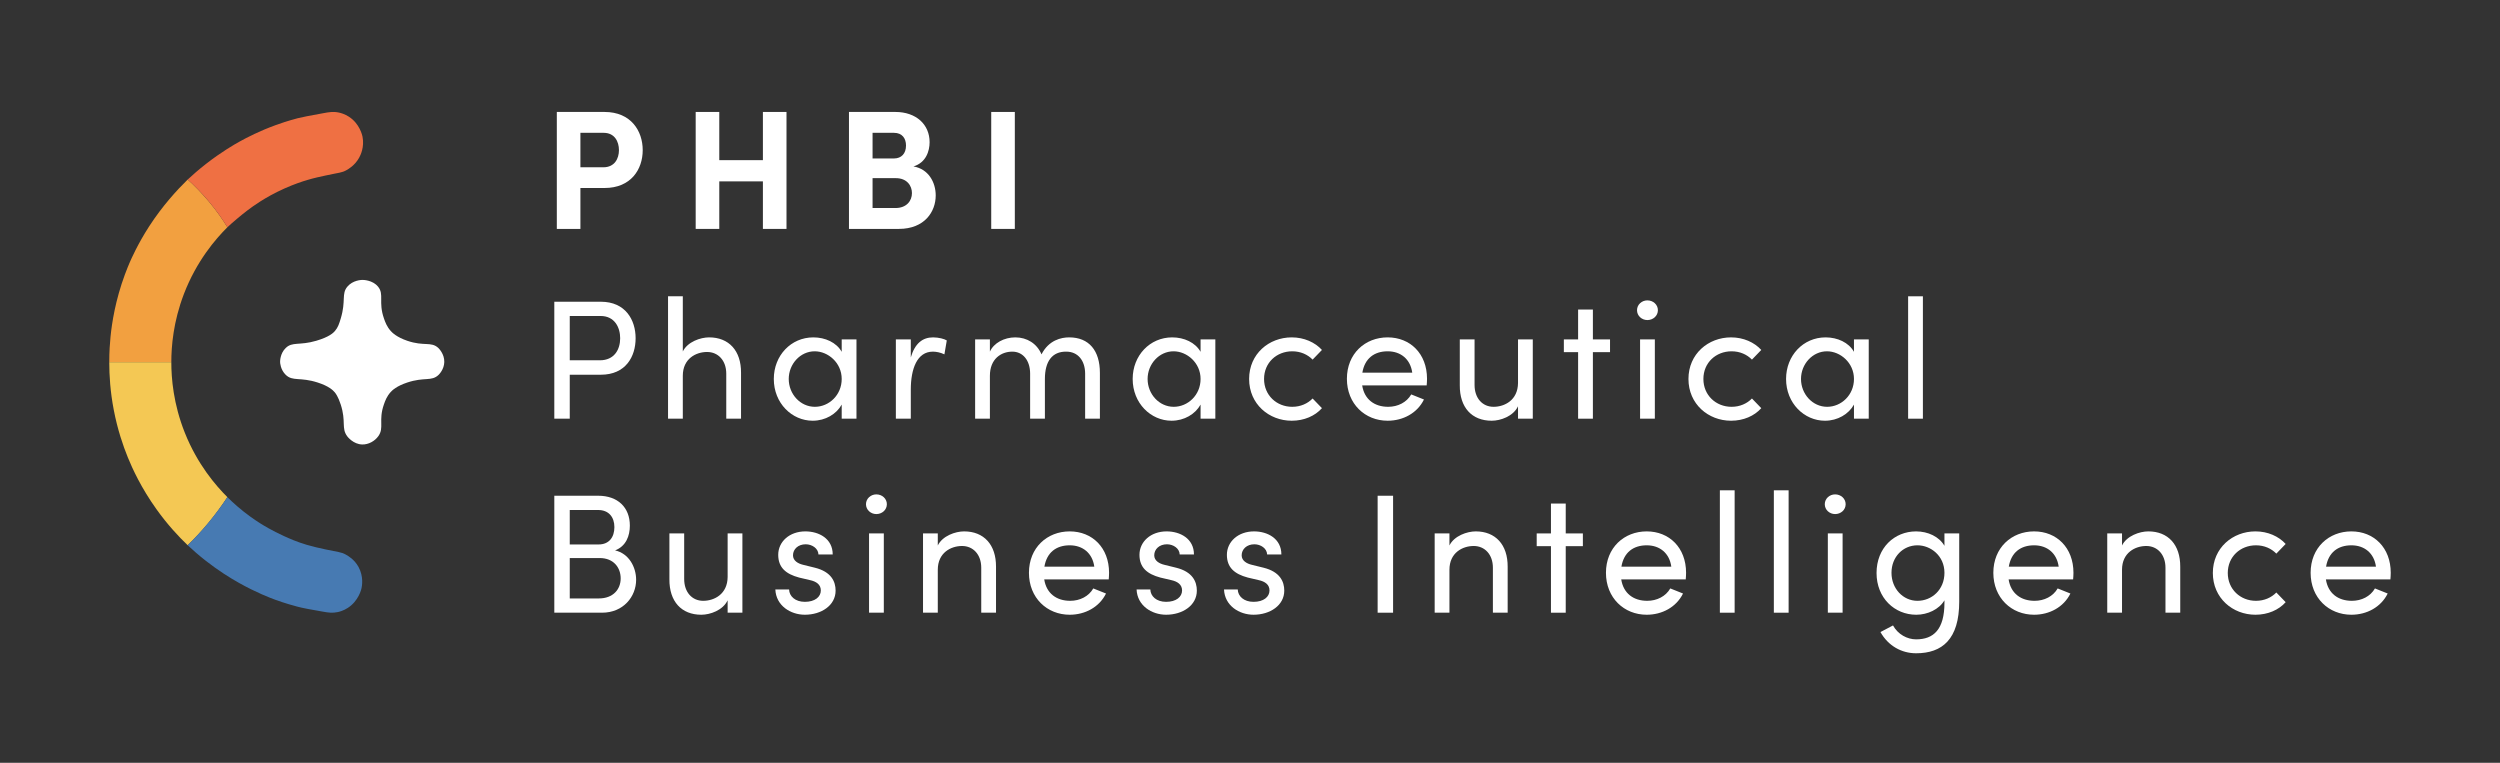 <svg xmlns="http://www.w3.org/2000/svg" id="a" viewBox="0 0 1920 585.812"><rect x="0" y="0" width="1920" height="585.812" fill="#333333" stroke="none"/><path d="M290.395,220.215c-4.297-5.316-11.731-5.255-12.225-5.244-.766.018-7.242.265-11.369,5.15-4.695,5.558-.994,10.777-5.054,24.323-1.268,4.231-2.124,6.977-4.553,9.814-1.209,1.411-4.389,4.536-14.289,7.449-12.963,3.815-18.306.529-23.484,5.56-4.411,4.286-4.31,10.394-4.299,10.751.017.566.261,5.886,4.299,9.821,5.414,5.278,10.953,1.536,24.659,5.966,8.579,2.772,11.684,5.943,12.973,7.449.636.743,2.629,3.229,4.668,9.539,4.209,13.025.262,17.998,4.957,24.288.318.426,4.685,6.095,11.494,6.272,4.863.126,9.667-2.584,12.387-6.383,4.717-6.587-.101-11.881,4.296-24.401.999-2.846,2.209-6.199,5.202-9.488,1.16-1.275,4.404-4.536,12.714-7.306,13.247-4.415,18.576-.655,24.03-5.841.387-.368,4.286-4.189,4.418-9.916.144-6.254-4.304-10.518-4.585-10.78-5.542-5.166-10.83-1.069-23.863-5.531-8.234-2.819-11.603-6.323-12.619-7.449-3.056-3.388-4.287-6.83-5.296-9.742-4.41-12.728.333-18.374-4.459-24.302Z" fill="#fff"></path><path d="M83.909,278.164h47.67c-.007-12.097,1.472-30.996,9.633-52.311,9.696-25.327,24.298-42.242,33.421-51.326-3.604-5.881-8.15-12.464-13.847-19.291-5.688-6.817-11.497-12.765-16.631-17.36-8.124,7.954-19.392,20.176-29.624,36.008-8.745,13.531-13.872,25.273-15.052,28.019-.643,1.497-2.011,4.734-3.57,8.951-7.32,19.799-9.945,37.083-11.013,47.632-.509,5.024-.989,11.724-.987,19.679Z" fill="#f2a040"></path><path d="M83.909,278.164h47.67c-.011,12.175,1.488,31.934,10.377,54.215,9.694,24.299,23.78,40.575,32.676,49.422-4.023,6.151-8.823,12.805-14.523,19.678-5.465,6.59-10.88,12.324-15.979,17.265-7.025-6.722-15.521-15.849-23.938-27.609-11.775-16.453-18.521-31.25-22.002-39.79-3.641-8.932-7.932-21.38-10.852-36.679-2.677-14.022-3.442-26.465-3.43-36.502Z" fill="#f4c854"></path><path d="M144.155,137.875c5.012,4.526,10.467,10.002,15.958,16.532,5.976,7.107,10.743,13.975,14.52,20.12,1.863-1.726,4.481-4.083,7.706-6.772,4.191-3.496,9.749-8.109,17.652-13.105,4.378-2.768,10.59-6.368,18.383-9.856,7.632-3.417,13.974-5.47,17.524-6.535,5.276-1.582,10.276-2.63,14.075-3.455,10.743-2.334,12.391-2.048,16.083-4.106,1.672-.933,6.464-3.686,9.72-9.505,1.043-1.864,4.248-8.189,2.619-16.308-.176-.877-2.13-9.885-10.431-15.252-3.159-2.043-6.15-2.855-7.703-3.188-4.231-.908-7.506-.341-11.817.45-10.992,2.016-16.489,3.025-19.792,3.893-7.834,2.06-13.913,4.186-17.119,5.358-12.192,4.457-21.741,9.35-27.822,12.739-3.822,2.13-13.77,7.846-25.509,16.997-5.745,4.478-10.45,8.633-14.047,11.995Z" fill="#ef7043"></path><path d="M144.131,418.745c4.922-4.83,10.096-10.342,15.316-16.585,5.927-7.089,10.948-13.966,15.186-20.358,1.852,1.846,4.369,4.254,7.469,6.94,6.835,5.922,13.066,10.215,17.585,13.076,2.188,1.385,8.973,5.6,18.455,9.911,4.221,1.919,9.754,4.411,17.34,6.664,4.983,1.48,9.564,2.475,14.075,3.455,10.76,2.337,12.401,2.058,16.083,4.106,1.8,1.002,6.563,3.734,9.72,9.505,4.042,7.389,2.652,14.641,2.266,16.393-.186.845-2.293,9.74-10.581,15.058-3.246,2.083-6.274,2.868-7.58,3.154-4.186.918-7.468.39-11.436-.306-10.047-1.763-15.071-2.644-19.792-3.893-8.835-2.338-15.385-4.719-17.119-5.358-3.37-1.241-14.28-5.371-27.616-12.862-7.112-3.995-15.914-9.507-25.387-16.907-5.685-4.442-10.363-8.588-13.983-11.993Z" fill="#477ab2"></path><path d="M461.429,231.73c19.035,0,26.725,14.078,26.725,28.029,0,14.21-7.691,28.029-26.725,28.029h-23.857v33.766h-11.864v-89.824h35.721ZM460.647,276.707c11.212,0,15.645-8.344,15.645-16.949,0-8.344-4.303-17.078-14.993-17.078h-23.727v34.027h23.075Z" fill="#fff"></path><path d="M569.116,286.354v35.199h-11.342v-34.548c0-10.168-6.258-16.687-14.732-16.687s-18.642,5.084-18.642,18.252v32.983h-11.342v-93.995h11.342v42.369c3.65-7.431,13.558-10.821,20.207-10.821,15.122,0,24.64,10.17,24.509,27.249Z" fill="#fff"></path><path d="M646.428,260.671h11.342v60.882h-11.342v-10.821c-4.042,7.302-12.515,12.386-22.293,12.386-15.906,0-29.854-13.428-29.854-32.071,0-17.991,13.167-31.941,30.375-31.941,9.126,0,17.73,3.912,21.772,11.082v-9.517ZM646.428,291.047c0-12.515-10.56-21.25-20.729-21.25-11.081,0-19.947,9.777-19.947,21.25,0,11.603,8.866,21.38,20.078,21.38,10.821,0,20.599-8.994,20.599-21.38Z" fill="#fff"></path><path d="M727.13,261.453l-1.825,10.691c-3.259-1.565-6.518-2.086-8.865-2.086-12.124,0-16.948,13.166-16.948,29.203v22.292h-11.474v-60.882h11.474v13.819c3.128-10.689,8.995-15.384,17.077-15.384,4.303,0,8.735,1.174,10.56,2.347Z" fill="#fff"></path><path d="M844.724,286.354v35.199h-11.343v-34.548c0-10.168-5.605-16.947-14.471-16.947-10.821-.132-16.427,7.429-16.427,20.989v30.506h-11.342v-34.548c0-10.298-5.606-16.947-13.689-16.947-8.604,0-17.208,5.605-17.208,18.512v32.983h-11.342v-60.882h11.342v9.388c2.998-6.649,10.95-10.953,19.556-10.953,8.865,0,16.556,4.695,20.077,13.039,5.606-10.953,15.122-13.039,21.25-13.039,15.253,0,23.597,10.17,23.597,27.249Z" fill="#fff"></path><path d="M922.038,260.671h11.342v60.882h-11.342v-10.821c-4.042,7.302-12.515,12.386-22.293,12.386-15.906,0-29.854-13.428-29.854-32.071,0-17.991,13.167-31.941,30.375-31.941,9.126,0,17.73,3.912,21.772,11.082v-9.517ZM922.038,291.047c0-12.515-10.56-21.25-20.729-21.25-11.081,0-19.947,9.777-19.947,21.25,0,11.603,8.866,21.38,20.078,21.38,10.821,0,20.599-8.994,20.599-21.38Z" fill="#fff"></path><path d="M959.326,291.047c0-19.294,15.253-31.941,32.723-31.941,9.516,0,17.86,3.781,23.205,9.647l-7.17,7.431c-3.782-3.91-9.257-6.387-15.644-6.387-11.994,0-21.642,8.735-21.642,21.25s9.647,21.38,21.642,21.38c6.387,0,11.863-2.477,15.644-6.387l7.17,7.431c-5.346,5.996-13.689,9.647-23.205,9.647-17.47,0-32.723-12.777-32.723-32.071Z" fill="#fff"></path><path d="M1095.695,296.001h-49.541c1.695,10.821,9.517,16.426,19.947,16.426,7.431,0,14.21-3.389,17.73-9.517l9.778,3.912c-5.215,10.559-16.166,16.296-27.899,16.296-17.339,0-31.289-12.907-31.289-32.201s13.95-31.812,31.289-31.812,30.246,12.515,30.246,31.812c0,1.695-.131,3.389-.26,5.084ZM1084.614,286.223c-1.434-10.43-8.866-16.426-18.904-16.426-10.299,0-17.599,5.475-19.425,16.426h38.329Z" fill="#fff"></path><path d="M1165.837,260.671h11.343v60.882h-11.343v-9.517c-3.65,7.693-13.428,11.082-20.207,11.082-15.253,0-24.64-10.17-24.509-27.249v-35.199h11.342v34.939c0,10.3,6.127,16.817,14.601,16.817s18.642-5.084,18.773-18.252v-33.504Z" fill="#fff"></path><path d="M1236.502,260.671v9.777h-13.168v51.106h-11.342v-51.106h-10.95v-9.777h10.95v-22.945h11.342v22.945h13.168Z" fill="#fff"></path><path d="M1257.231,238.247c0-4.301,3.651-7.561,7.952-7.561,4.433,0,8.083,3.26,8.083,7.561s-3.65,7.561-8.083,7.561c-4.301,0-7.952-3.257-7.952-7.561ZM1259.578,321.553v-60.882h11.342v60.882h-11.342Z" fill="#fff"></path><path d="M1296.735,291.047c0-19.294,15.253-31.941,32.723-31.941,9.516,0,17.86,3.781,23.205,9.647l-7.17,7.431c-3.782-3.91-9.257-6.387-15.644-6.387-11.994,0-21.642,8.735-21.642,21.25s9.647,21.38,21.642,21.38c6.387,0,11.863-2.477,15.644-6.387l7.17,7.431c-5.346,5.996-13.689,9.647-23.205,9.647-17.47,0-32.723-12.777-32.723-32.071Z" fill="#fff"></path><path d="M1423.848,260.671h11.342v60.882h-11.342v-10.821c-4.042,7.302-12.515,12.386-22.293,12.386-15.906,0-29.854-13.428-29.854-32.071,0-17.991,13.167-31.941,30.375-31.941,9.126,0,17.73,3.912,21.772,11.082v-9.517ZM1423.848,291.047c0-12.515-10.56-21.25-20.729-21.25-11.081,0-19.947,9.777-19.947,21.25,0,11.603,8.866,21.38,20.078,21.38,10.821,0,20.599-8.994,20.599-21.38Z" fill="#fff"></path><path d="M1465.439,321.553v-93.995h11.342v93.995h-11.342Z" fill="#fff"></path><path d="M488.546,445.261c0,12.907-9.778,25.292-26.203,25.292h-36.634v-89.824h33.766c14.862,0,24.248,8.865,24.248,22.945,0,7.82-2.868,15.775-11.342,19.032,10.559,2.347,16.165,12.777,16.165,22.554ZM459.343,391.68h-21.771v26.464h22.162c8.083,0,12.124-5.605,12.124-13.298s-4.301-13.166-12.515-13.166ZM459.865,459.603c11.081,0,16.817-7.04,16.817-15.384,0-8.082-5.215-15.645-16.165-15.645h-22.945v31.029h22.293Z" fill="#fff"></path><path d="M558.821,409.671h11.342v60.882h-11.342v-9.517c-3.65,7.693-13.428,11.082-20.207,11.082-15.253,0-24.64-10.17-24.509-27.249v-35.199h11.342v34.939c0,10.298,6.128,16.817,14.601,16.817s18.643-5.084,18.773-18.252v-33.504Z" fill="#fff"></path><path d="M595.457,452.693h10.56c.131,5.216,4.694,9.517,12.124,9.517,7.692,0,12.255-3.781,12.255-8.735,0-4.563-3.52-6.911-8.344-7.952l-8.344-1.956c-10.169-2.737-16.036-7.691-16.036-17.47,0-10.038,8.604-17.991,20.859-17.991,10.299,0,20.99,5.475,20.99,17.731h-10.952c-.131-4.693-4.954-7.823-9.778-7.823-5.866,0-9.778,3.781-9.778,8.473,0,4.172,3.911,6.39,7.823,7.302l8.995,2.216c12.646,3.13,15.905,10.691,15.905,17.599,0,11.344-10.95,18.514-23.597,18.514-10.95,0-22.162-6.911-22.684-19.426Z" fill="#fff"></path><path d="M665.076,387.247c0-4.301,3.651-7.561,7.952-7.561,4.433,0,8.083,3.26,8.083,7.561s-3.65,7.561-8.083,7.561c-4.301,0-7.952-3.257-7.952-7.561ZM667.424,470.554v-60.882h11.342v60.882h-11.342Z" fill="#fff"></path><path d="M764.94,435.355v35.199h-11.342v-34.548c0-10.168-6.258-16.687-14.732-16.687s-18.642,5.084-18.642,18.252v32.983h-11.342v-60.882h11.342v9.256c3.65-7.431,13.558-10.821,20.207-10.821,15.122,0,24.64,10.17,24.509,27.249Z" fill="#fff"></path><path d="M851.509,445.002h-49.541c1.695,10.821,9.517,16.426,19.947,16.426,7.431,0,14.21-3.389,17.73-9.517l9.778,3.912c-5.215,10.559-16.166,16.296-27.899,16.296-17.339,0-31.289-12.907-31.289-32.201s13.95-31.812,31.289-31.812,30.246,12.515,30.246,31.812c0,1.695-.131,3.389-.26,5.084ZM840.427,435.223c-1.434-10.43-8.866-16.426-18.904-16.426-10.299,0-17.599,5.475-19.425,16.426h38.329Z" fill="#fff"></path><path d="M872.892,452.693h10.56c.131,5.216,4.693,9.517,12.124,9.517,7.692,0,12.255-3.781,12.255-8.735,0-4.563-3.52-6.911-8.344-7.952l-8.344-1.956c-10.169-2.737-16.036-7.691-16.036-17.47,0-10.038,8.604-17.991,20.859-17.991,10.299,0,20.99,5.475,20.99,17.731h-10.952c-.13-4.693-4.954-7.823-9.778-7.823-5.866,0-9.778,3.781-9.778,8.473,0,4.172,3.911,6.39,7.823,7.302l8.995,2.216c12.646,3.13,15.905,10.691,15.905,17.599,0,11.344-10.95,18.514-23.597,18.514-10.95,0-22.162-6.911-22.684-19.426Z" fill="#fff"></path><path d="M940.034,452.693h10.56c.131,5.216,4.693,9.517,12.124,9.517,7.692,0,12.255-3.781,12.255-8.735,0-4.563-3.52-6.911-8.344-7.952l-8.344-1.956c-10.169-2.737-16.036-7.691-16.036-17.47,0-10.038,8.604-17.991,20.859-17.991,10.299,0,20.99,5.475,20.99,17.731h-10.952c-.13-4.693-4.954-7.823-9.778-7.823-5.866,0-9.778,3.781-9.778,8.473,0,4.172,3.911,6.39,7.823,7.302l8.995,2.216c12.646,3.13,15.905,10.691,15.905,17.599,0,11.344-10.95,18.514-23.597,18.514-10.95,0-22.162-6.911-22.684-19.426Z" fill="#fff"></path><path d="M1058.022,470.554v-89.824h11.864v89.824h-11.864Z" fill="#fff"></path><path d="M1157.887,435.355v35.199h-11.342v-34.548c0-10.168-6.258-16.687-14.732-16.687s-18.642,5.084-18.642,18.252v32.983h-11.343v-60.882h11.343v9.256c3.65-7.431,13.558-10.821,20.207-10.821,15.122,0,24.64,10.17,24.509,27.249Z" fill="#fff"></path><path d="M1215.645,409.671v9.779h-13.168v51.104h-11.342v-51.104h-10.95v-9.779h10.95v-22.945h11.342v22.945h13.168Z" fill="#fff"></path><path d="M1294.651,445.002h-49.541c1.696,10.821,9.517,16.426,19.947,16.426,7.431,0,14.21-3.389,17.73-9.517l9.778,3.912c-5.215,10.559-16.166,16.296-27.899,16.296-17.339,0-31.289-12.907-31.289-32.201s13.95-31.812,31.289-31.812,30.246,12.515,30.246,31.812c0,1.695-.13,3.389-.26,5.084ZM1283.57,435.223c-1.434-10.43-8.866-16.426-18.904-16.426-10.299,0-17.599,5.475-19.425,16.426h38.329Z" fill="#fff"></path><path d="M1320.859,470.554v-93.995h11.342v93.995h-11.342Z" fill="#fff"></path><path d="M1362.315,470.554v-93.995h11.343v93.995h-11.343Z" fill="#fff"></path><path d="M1401.426,387.247c0-4.301,3.651-7.561,7.952-7.561,4.433,0,8.083,3.26,8.083,7.561s-3.65,7.561-8.083,7.561c-4.301,0-7.952-3.257-7.952-7.561ZM1403.774,470.554v-60.882h11.342v60.882h-11.342Z" fill="#fff"></path><path d="M1493.338,409.671h11.342v52.409c0,28.811-13.036,39.632-33.113,39.632-11.081,0-21.381-5.607-27.378-16.296l9.648-5.086c3.781,6.911,10.95,10.691,17.73,10.691,13.428,0,21.771-7.561,21.771-28.159v-1.827c-4.041,6.911-12.907,11.082-21.642,11.082-16.687,0-30.506-12.907-30.506-32.071,0-19.294,13.689-31.941,30.376-31.941,9.126,0,17.73,4.042,21.771,11.082v-9.517ZM1493.338,439.918c0-13.168-10.69-21.121-20.728-21.121-11.081,0-19.947,8.865-19.947,21.121,0,12.124,8.866,21.51,19.947,21.51,10.95,0,20.728-8.473,20.728-21.51Z" fill="#fff"></path><path d="M1592.16,445.002h-49.541c1.695,10.821,9.517,16.426,19.947,16.426,7.431,0,14.21-3.389,17.73-9.517l9.778,3.912c-5.215,10.559-16.166,16.296-27.899,16.296-17.339,0-31.289-12.907-31.289-32.201s13.95-31.812,31.289-31.812,30.246,12.515,30.246,31.812c0,1.695-.131,3.389-.26,5.084ZM1581.079,435.223c-1.434-10.43-8.866-16.426-18.904-16.426-10.299,0-17.599,5.475-19.425,16.426h38.329Z" fill="#fff"></path><path d="M1674.426,435.355v35.199h-11.342v-34.548c0-10.168-6.258-16.687-14.732-16.687s-18.642,5.084-18.642,18.252v32.983h-11.343v-60.882h11.343v9.256c3.65-7.431,13.558-10.821,20.207-10.821,15.122,0,24.64,10.17,24.509,27.249Z" fill="#fff"></path><path d="M1699.46,440.047c0-19.294,15.253-31.941,32.723-31.941,9.516,0,17.86,3.781,23.205,9.647l-7.17,7.431c-3.781-3.91-9.257-6.387-15.644-6.387-11.994,0-21.642,8.735-21.642,21.25s9.647,21.38,21.642,21.38c6.387,0,11.864-2.477,15.644-6.387l7.17,7.431c-5.346,5.996-13.689,9.647-23.205,9.647-17.47,0-32.723-12.777-32.723-32.071Z" fill="#fff"></path><path d="M1835.831,445.002h-49.541c1.695,10.821,9.517,16.426,19.947,16.426,7.431,0,14.21-3.389,17.729-9.517l9.779,3.912c-5.216,10.559-16.166,16.296-27.899,16.296-17.34,0-31.289-12.907-31.289-32.201s13.949-31.812,31.289-31.812,30.244,12.515,30.244,31.812c0,1.695-.13,3.389-.259,5.084ZM1824.748,435.223c-1.433-10.43-8.865-16.426-18.903-16.426-10.3,0-17.599,5.475-19.426,16.426h38.329Z" fill="#fff"></path><path d="M493.604,115.31c0,14.731-8.995,29.073-29.333,29.073h-18.513v31.418h-18.12v-89.824h36.633c20.338,0,29.333,14.601,29.333,29.332ZM475.351,115.31c0-6.519-3.259-13.298-11.733-13.298h-17.861v26.466h17.6c8.735,0,11.993-6.781,11.993-13.168Z" fill="#fff"></path><path d="M604.03,85.978v89.824h-18.121v-36.504h-33.505v36.504h-18.121v-89.824h18.121v37.023h33.505v-37.023h18.121Z" fill="#fff"></path><path d="M718.628,150.118c0,12.386-8.474,25.684-28.29,25.684h-38.329v-89.824h35.591c16.036,0,26.334,9.647,26.334,23.204,0,6.649-2.607,15.645-12.385,18.643,11.472,1.956,17.078,12.124,17.078,22.292ZM670.131,102.013v19.685h16.427c5.737,0,9.256-3.781,9.256-9.906,0-5.477-2.867-9.779-9.256-9.779h-16.427ZM700.376,148.294c0-5.605-3.781-11.471-12.385-11.471h-17.861v22.945h17.6c8.473,0,12.645-5.477,12.645-11.474Z" fill="#fff"></path><path d="M761.261,85.978h18.121v89.824h-18.121v-89.824Z" fill="#fff"></path></svg>